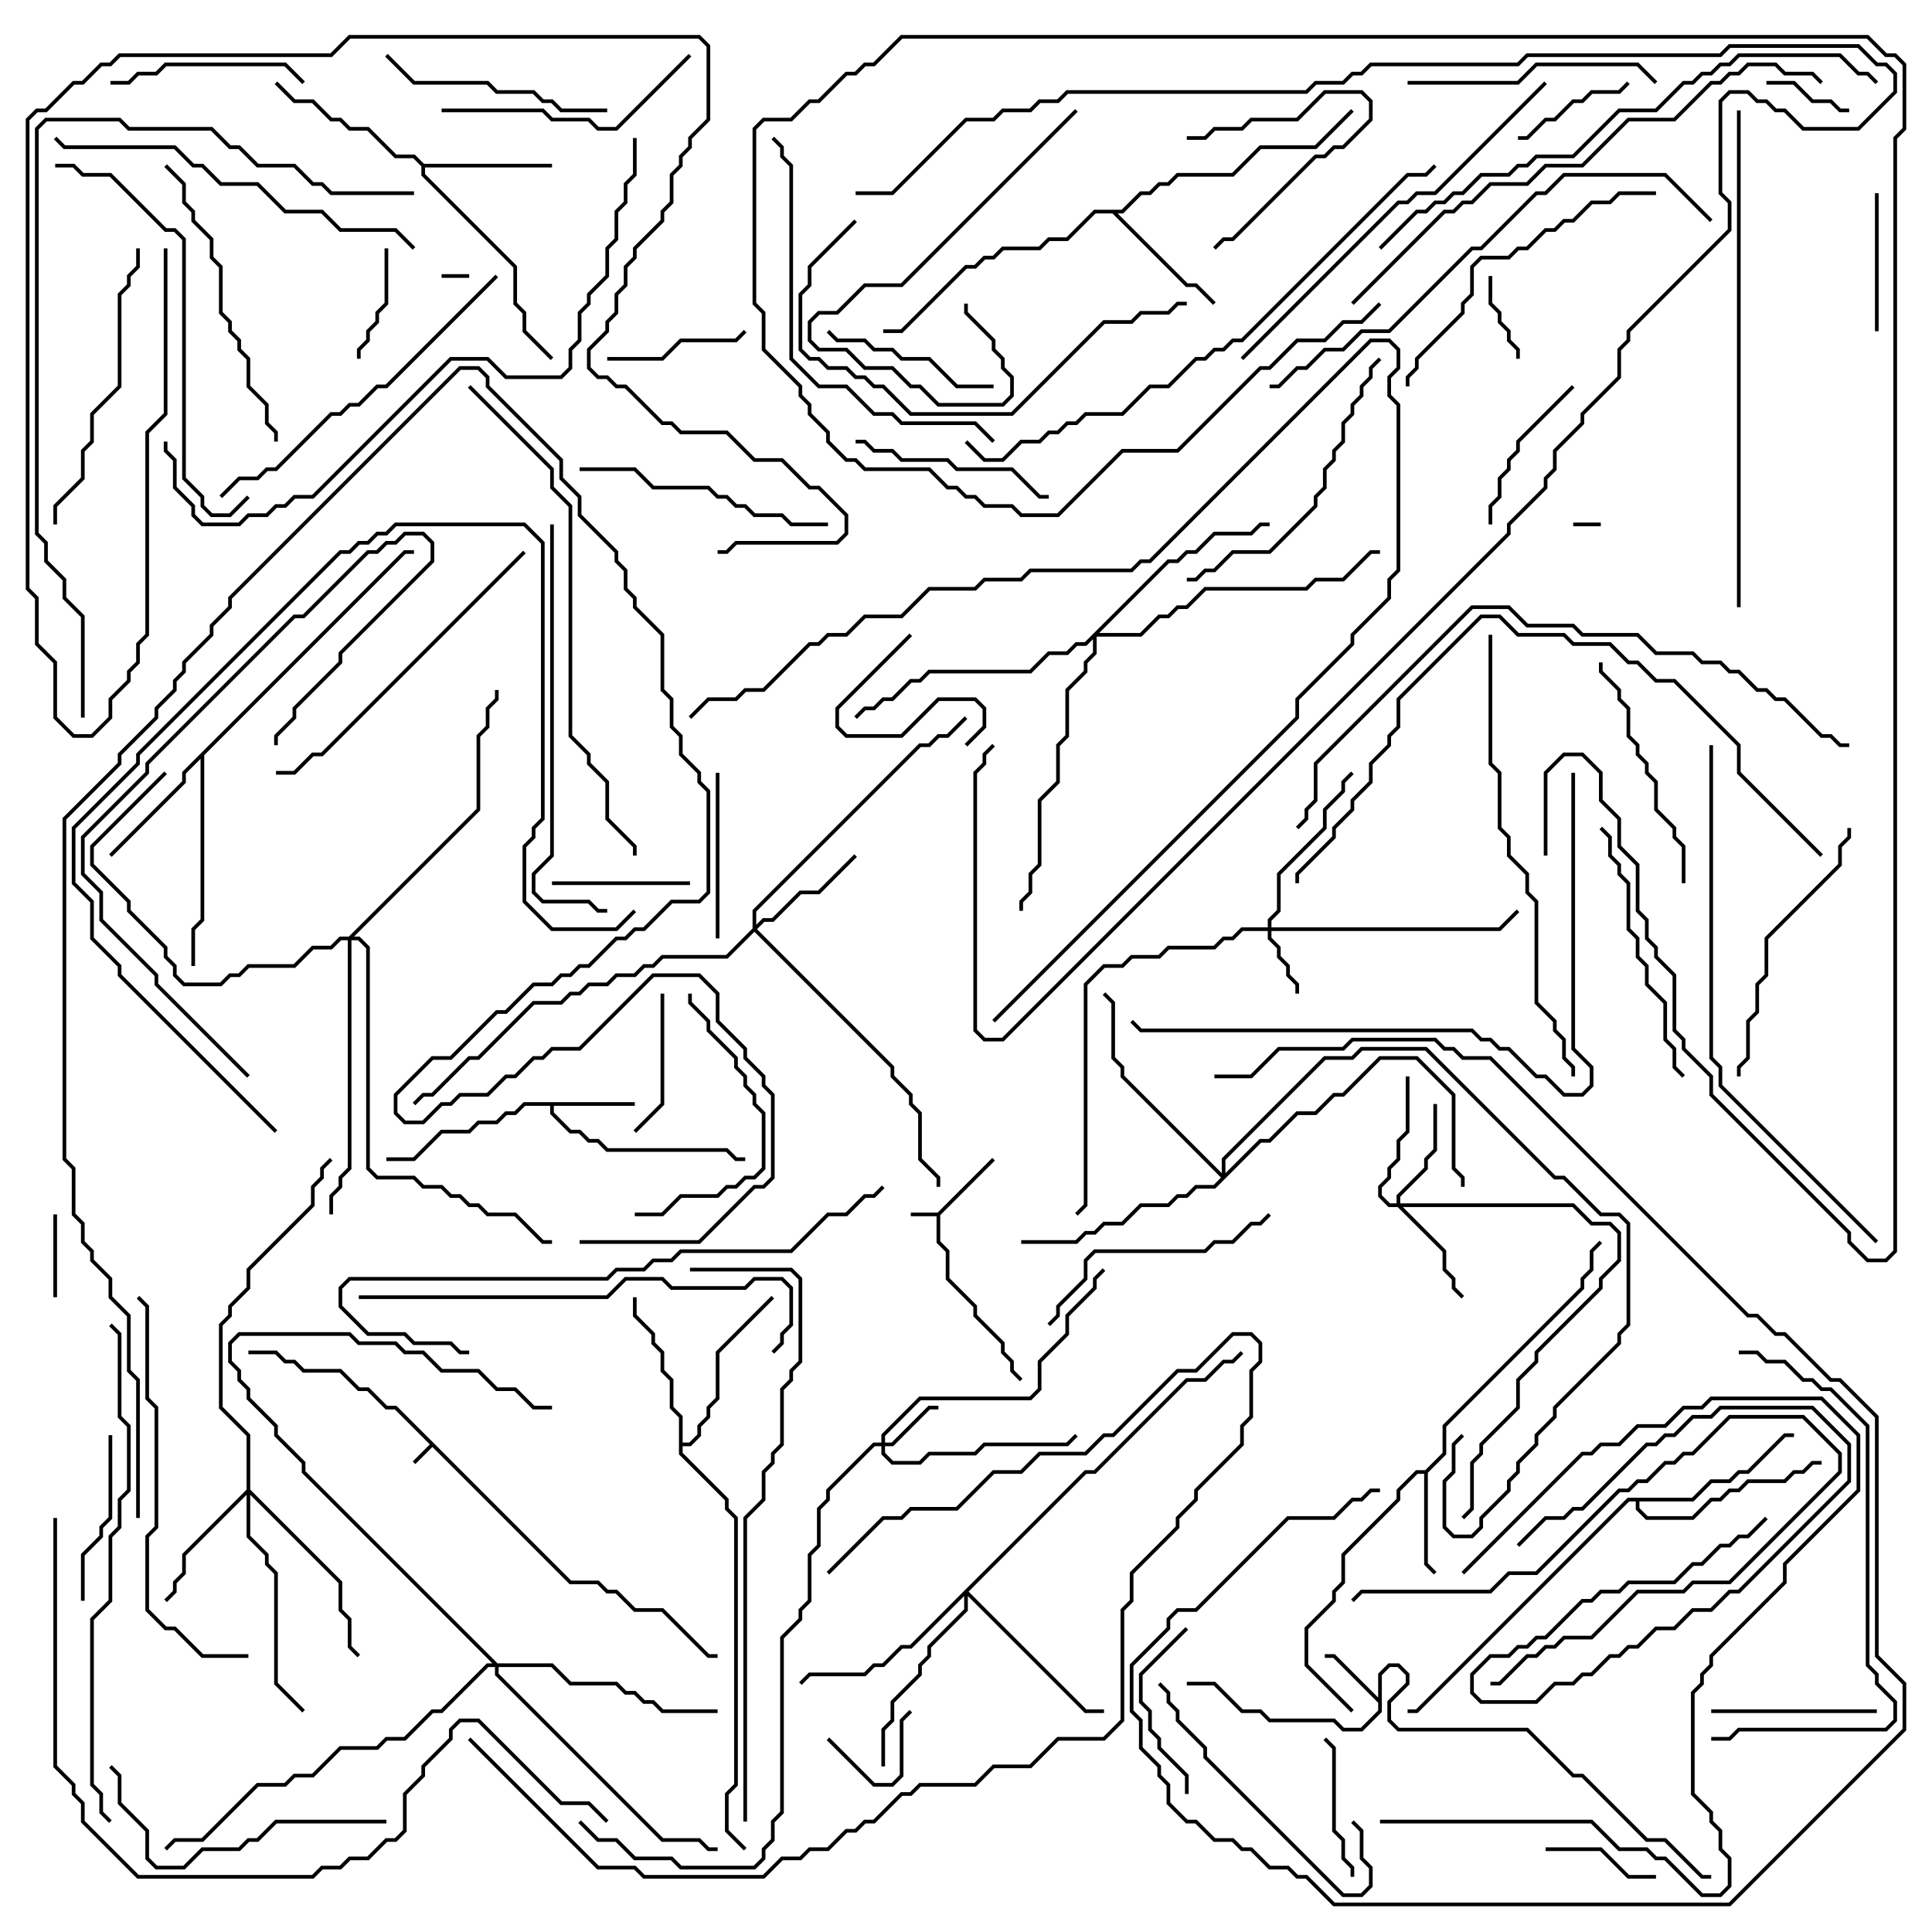 <svg version="1.1" width="105" height="105" xmlns="http://www.w3.org/2000/svg"><path d="M31.041,85.9L32.541,85.9L33.041,86.4L33.541,86.4L34.541,87.4L36.041,87.4L38.541,89.9L39,89.9L39,90.1L38.459,90.1L35.959,87.6L34.459,87.6L33.459,86.6L32.959,86.6L32.459,86.1L30.959,86.1L23.5,78.641L22.571,79.571L22.429,79.429L23.359,78.5L21.459,76.6L20.959,76.6L19.959,75.6L19.459,75.6L18.459,74.6L16.459,74.6L15.959,74.1L15.459,74.1L14.959,73.6L13.5,73.6L13.5,73.4L15.041,73.4L15.541,73.9L16.041,73.9L16.541,74.4L18.541,74.4L19.541,75.4L20.041,75.4L21.041,76.4L21.541,76.4z" stroke="none"/><path d="M50.959,65.9L53.929,62.929L54.071,63.071L51.1,66.041L51.1,67.459L51.6,67.959L51.6,69.459L53.1,70.959L53.1,71.459L54.6,72.959L54.6,73.459L55.1,73.959L55.1,74.459L55.571,74.929L55.429,75.071L54.9,74.541L54.9,74.041L54.4,73.541L54.4,73.041L52.9,71.541L52.9,71.041L51.4,69.541L51.4,68.041L50.9,67.541L50.9,66.1L49.5,66.1L49.5,65.9z" stroke="none"/><path d="M74.9,92.259L74.9,90.959L75.459,90.4L76.041,90.4L76.6,90.959L76.6,91.541L75.6,92.541L75.6,93.459L76.041,93.9L83.041,93.9L85.541,96.4L86.041,96.4L89.541,99.9L90.541,99.9L92.541,101.9L93,101.9L93,102.1L92.459,102.1L90.459,100.1L89.459,100.1L85.959,96.6L85.459,96.6L82.959,94.1L75.959,94.1L75.4,93.541L75.4,92.459L76.4,91.459L76.4,91.041L75.959,90.6L75.541,90.6L75.1,91.041L75.1,93.041L74.041,94.1L72.959,94.1L72.459,93.6L68.959,93.6L68.459,93.1L67.459,93.1L65.959,91.6L64.5,91.6L64.5,91.4L66.041,91.4L67.541,92.9L68.541,92.9L69.041,93.4L72.541,93.4L73.041,93.9L73.959,93.9L74.9,92.959L74.9,92.541L72.459,90.1L72,90.1L72,89.9L72.541,89.9z" stroke="none"/><path d="M34.5,59.9L34.5,60.1L30.1,60.1L30.1,60.459L31.041,61.4L31.541,61.4L32.041,61.9L32.541,61.9L33.041,62.4L39.541,62.4L40.041,62.9L40.5,62.9L40.5,63.1L39.959,63.1L39.459,62.6L32.959,62.6L32.459,62.1L31.959,62.1L31.459,61.6L30.959,61.6L29.9,60.541L29.9,60.1L28.541,60.1L28.041,60.6L27.541,60.6L27.041,61.1L26.041,61.1L25.541,61.6L24.041,61.6L22.541,63.1L21,63.1L21,62.9L22.459,62.9L23.959,61.4L25.459,61.4L25.959,60.9L26.959,60.9L27.459,60.4L27.959,60.4L28.459,59.9z" stroke="none"/><path d="M77.459,79.9L78.4,78.959L78.4,77.459L85.9,69.959L85.9,69.459L86.4,68.959L86.4,67.959L86.929,67.429L87.071,67.571L86.6,68.041L86.6,69.041L86.1,69.541L86.1,70.041L78.6,77.541L78.6,79.041L77.6,80.041L77.6,84.959L78.071,85.429L77.929,85.571L77.4,85.041L77.4,80.1L77.041,80.1L76.1,81.041L76.1,81.541L73.1,84.541L73.1,86.041L72.6,86.541L72.6,87.041L71.1,88.541L71.1,90.459L73.571,92.929L73.429,93.071L70.9,90.541L70.9,88.459L72.4,86.959L72.4,86.459L72.9,85.959L72.9,84.459L75.9,81.459L75.9,80.959L76.959,79.9z" stroke="none"/><path d="M23.041,8.9L30,8.9L30,9.1L23.1,9.1L23.1,9.459L28.1,14.459L28.1,16.459L28.6,16.959L28.6,17.959L30.071,19.429L29.929,19.571L28.4,18.041L28.4,17.041L27.9,16.541L27.9,14.541L22.9,9.541L22.9,9.041L22.459,8.6L21.459,8.6L19.959,7.1L18.959,7.1L18.459,6.6L17.959,6.6L16.959,5.6L15.959,5.6L14.929,4.571L15.071,4.429L16.041,5.4L17.041,5.4L18.041,6.4L18.541,6.4L19.041,6.9L20.041,6.9L21.541,8.4L22.541,8.4z" stroke="none"/><path d="M21.959,29.9L22.5,29.9L22.5,30.1L22.041,30.1L11.1,41.041L11.1,50.041L10.6,50.541L10.6,52.5L10.4,52.5L10.4,50.459L10.9,49.959L10.9,41.241L10.1,42.041L10.1,42.541L6.071,46.571L5.929,46.429L9.9,42.459L9.9,41.959z" stroke="none"/><path d="M60.959,11.4L61.959,10.4L62.459,10.4L62.959,9.9L63.459,9.9L63.959,9.4L66.959,9.4L68.459,7.9L71.459,7.9L73.429,5.929L73.571,6.071L71.541,8.1L68.541,8.1L67.041,9.6L64.041,9.6L63.541,10.1L63.041,10.1L62.541,10.6L62.041,10.6L61.041,11.6L60.741,11.6L64.541,15.4L65.041,15.4L66.071,16.429L65.929,16.571L64.959,15.6L64.459,15.6L60.459,11.6L59.541,11.6L58.041,13.1L57.041,13.1L56.541,13.6L54.541,13.6L54.041,14.1L53.541,14.1L53.041,14.6L52.541,14.6L49.041,18.1L48,18.1L48,17.9L48.959,17.9L52.459,14.4L52.959,14.4L53.459,13.9L53.959,13.9L54.459,13.4L56.459,13.4L56.959,12.9L57.959,12.9L59.459,11.4z" stroke="none"/><path d="M36.9,77.041L36.4,76.541L36.4,75.041L35.9,74.541L35.9,73.541L35.4,73.041L35.4,72.541L34.4,71.541L34.4,70.5L34.6,70.5L34.6,71.459L35.6,72.459L35.6,72.959L36.1,73.459L36.1,74.459L36.6,74.959L36.6,76.459L37.1,76.959L37.1,78.4L37.459,78.4L37.9,77.959L37.9,77.459L38.4,76.959L38.4,76.459L38.9,75.959L38.9,73.459L41.929,70.429L42.071,70.571L39.1,73.541L39.1,76.041L38.6,76.541L38.6,77.041L38.1,77.541L38.1,78.041L37.541,78.6L37.1,78.6L37.1,78.959L39.6,81.459L39.6,81.959L40.1,82.459L40.1,97.041L39.6,97.541L39.6,99.459L40.571,100.429L40.429,100.571L39.4,99.541L39.4,97.459L39.9,96.959L39.9,82.541L39.4,82.041L39.4,81.541L36.9,79.041z" stroke="none"/><path d="M91.959,81.4L92.959,80.4L93.959,80.4L94.459,79.9L94.959,79.9L96.959,77.9L97.5,77.9L97.5,78.1L97.041,78.1L95.041,80.1L94.541,80.1L94.041,80.6L93.041,80.6L92.041,81.6L89.1,81.6L89.1,81.959L89.541,82.4L91.959,82.4L92.959,81.4L93.459,81.4L93.959,80.9L94.459,80.9L94.959,80.4L96.959,80.4L97.459,79.9L97.959,79.9L98.459,79.4L99,79.4L99,79.6L98.541,79.6L98.041,80.1L97.541,80.1L97.041,80.6L95.041,80.6L94.541,81.1L94.041,81.1L93.541,81.6L93.041,81.6L92.041,82.6L89.459,82.6L88.9,82.041L88.9,81.6L88.541,81.6L77.041,93.1L76.5,93.1L76.5,92.9L76.959,92.9L88.459,81.4z" stroke="none"/><path d="M47.9,78.4L47.9,77.959L49.959,75.9L55.959,75.9L56.4,75.459L56.4,73.959L57.9,72.459L57.9,71.459L59.4,69.959L59.4,69.459L59.929,68.929L60.071,69.071L59.6,69.541L59.6,70.041L58.1,71.541L58.1,72.541L56.6,74.041L56.6,75.541L56.041,76.1L50.041,76.1L48.1,78.041L48.1,78.4L48.459,78.4L50.459,76.4L51,76.4L51,76.6L50.541,76.6L48.541,78.6L48.1,78.6L48.1,78.959L48.541,79.4L49.959,79.4L50.459,78.9L52.959,78.9L53.459,78.4L57.959,78.4L58.429,77.929L58.571,78.071L58.041,78.6L53.541,78.6L53.041,79.1L50.541,79.1L50.041,79.6L48.459,79.6L47.9,79.041L47.9,78.6L47.541,78.6L45.1,81.041L45.1,81.541L44.6,82.041L44.6,84.041L44.1,84.541L44.1,87.041L43.6,87.541L43.6,88.041L42.6,89.041L42.6,98.541L42.1,99.041L42.1,100.041L41.6,100.541L41.6,101.041L41.041,101.6L36.959,101.6L36.459,101.1L34.459,101.1L33.459,100.1L32.459,100.1L31.429,99.071L31.571,98.929L32.541,99.9L33.541,99.9L34.541,100.9L36.541,100.9L37.041,101.4L40.959,101.4L41.4,100.959L41.4,100.459L41.9,99.959L41.9,98.959L42.4,98.459L42.4,88.959L43.4,87.959L43.4,87.459L43.9,86.959L43.9,84.459L44.4,83.959L44.4,81.959L44.9,81.459L44.9,80.959L47.459,78.4z" stroke="none"/><path d="M68.9,50.4L68.9,49.959L69.4,49.459L69.4,47.459L71.9,44.959L71.9,43.959L72.9,42.959L72.9,42.459L73.429,41.929L73.571,42.071L73.1,42.541L73.1,43.041L72.1,44.041L72.1,45.041L69.6,47.541L69.6,49.541L69.1,50.041L69.1,50.4L81.459,50.4L82.429,49.429L82.571,49.571L81.541,50.6L69.1,50.6L69.1,50.959L69.6,51.459L69.6,51.959L70.1,52.459L70.1,52.959L70.6,53.459L70.6,54L70.4,54L70.4,53.541L69.9,53.041L69.9,52.541L69.4,52.041L69.4,51.541L68.9,51.041L68.9,50.6L67.541,50.6L67.041,51.1L66.541,51.1L66.041,51.6L63.541,51.6L63.041,52.1L61.541,52.1L61.041,52.6L60.041,52.6L59.1,53.541L59.1,65.541L58.571,66.071L58.429,65.929L58.9,65.459L58.9,53.459L59.959,52.4L60.959,52.4L61.459,51.9L62.959,51.9L63.459,51.4L65.959,51.4L66.459,50.9L66.959,50.9L67.459,50.4z" stroke="none"/><path d="M75.9,65.4L75.9,64.959L77.4,63.459L77.4,62.959L77.9,62.459L77.9,60L78.1,60L78.1,62.541L77.6,63.041L77.6,63.541L76.1,65.041L76.1,65.4L85.541,65.4L86.541,66.4L87.541,66.4L88.1,66.959L88.1,68.541L87.1,69.541L87.1,70.041L83.6,73.541L83.6,74.041L82.6,75.041L82.6,76.541L80.6,78.541L80.6,79.041L80.1,79.541L80.1,82.041L79.571,82.571L79.429,82.429L79.9,81.959L79.9,79.459L80.4,78.959L80.4,78.459L82.4,76.459L82.4,74.959L83.4,73.959L83.4,73.459L86.9,69.959L86.9,69.459L87.9,68.459L87.9,67.041L87.459,66.6L86.459,66.6L85.459,65.6L76.241,65.6L78.6,67.959L78.6,68.959L79.1,69.459L79.1,69.959L79.571,70.429L79.429,70.571L78.9,70.041L78.9,69.541L78.4,69.041L78.4,68.041L75.959,65.6L75.459,65.6L74.9,65.041L74.9,64.459L75.4,63.959L75.4,63.459L75.9,62.959L75.9,61.959L76.4,61.459L76.4,58.5L76.6,58.5L76.6,61.541L76.1,62.041L76.1,63.041L75.6,63.541L75.6,64.041L75.1,64.541L75.1,64.959L75.541,65.4z" stroke="none"/><path d="M40.9,50.459L40.9,49.459L49.959,40.4L50.459,40.4L50.959,39.9L51.459,39.9L52.429,38.929L52.571,39.071L51.541,40.1L51.041,40.1L50.541,40.6L50.041,40.6L41.1,49.541L41.1,50.259L41.459,49.9L41.959,49.9L43.459,48.4L44.459,48.4L46.429,46.429L46.571,46.571L44.541,48.6L43.541,48.6L42.041,50.1L41.541,50.1L41.141,50.5L48.6,57.959L48.6,58.459L49.6,59.459L49.6,59.959L50.1,60.459L50.1,62.959L51.1,63.959L51.1,64.5L50.9,64.5L50.9,64.041L49.9,63.041L49.9,60.541L49.4,60.041L49.4,59.541L48.4,58.541L48.4,58.041L41,50.641L39.541,52.1L36.041,52.1L35.541,52.6L35.041,52.6L34.541,53.1L33.541,53.1L33.041,53.6L32.041,53.6L31.541,54.1L31.041,54.1L30.541,54.6L29.041,54.6L26.041,57.6L25.541,57.6L23.541,59.6L23.041,59.6L22.571,60.071L22.429,59.929L22.959,59.4L23.459,59.4L25.459,57.4L25.959,57.4L28.959,54.4L30.459,54.4L30.959,53.9L31.459,53.9L31.959,53.4L32.959,53.4L33.459,52.9L34.459,52.9L34.959,52.4L35.459,52.4L35.959,51.9L39.459,51.9z" stroke="none"/><path d="M13.4,80.959L13.4,78.041L11.9,76.541L11.9,71.959L12.4,71.459L12.4,70.959L13.4,69.959L13.4,68.959L16.9,65.459L16.9,64.459L17.4,63.959L17.4,63.459L17.929,62.929L18.071,63.071L17.6,63.541L17.6,64.041L17.1,64.541L17.1,65.541L13.6,69.041L13.6,70.041L12.6,71.041L12.6,71.541L12.1,72.041L12.1,76.459L13.6,77.959L13.6,80.959L18.6,85.959L18.6,87.459L19.1,87.959L19.1,89.459L19.571,89.929L19.429,90.071L18.9,89.541L18.9,88.041L18.4,87.541L18.4,86.041L13.6,81.241L13.6,83.459L14.6,84.459L14.6,84.959L15.1,85.459L15.1,91.459L16.571,92.929L16.429,93.071L14.9,91.541L14.9,85.541L14.4,85.041L14.4,84.541L13.4,83.541L13.4,81.241L10.1,84.541L10.1,85.541L9.6,86.041L9.6,86.541L9.071,87.071L8.929,86.929L9.4,86.459L9.4,85.959L9.9,85.459L9.9,84.459z" stroke="none"/><path d="M58.959,79.9L59.459,79.9L64.459,74.9L65.459,74.9L66.459,73.9L66.959,73.9L67.429,73.429L67.571,73.571L67.041,74.1L66.541,74.1L65.541,75.1L64.541,75.1L59.541,80.1L59.041,80.1L52.641,86.5L59.041,92.9L60,92.9L60,93.1L58.959,93.1L52.6,86.741L52.6,87.541L50.6,89.541L50.6,90.041L50.1,90.541L50.1,91.041L48.6,92.541L48.6,93.541L48.1,94.041L48.1,96L47.9,96L47.9,93.959L48.4,93.459L48.4,92.459L49.9,90.959L49.9,90.459L50.4,89.959L50.4,89.459L52.4,87.459L52.4,86.741L49.541,89.6L49.041,89.6L48.041,90.6L47.541,90.6L47.041,91.1L44.041,91.1L43.571,91.571L43.429,91.429L43.959,90.9L46.959,90.9L47.459,90.4L47.959,90.4L48.959,89.4L49.459,89.4z" stroke="none"/><path d="M63.459,30.4L63.959,30.4L64.459,29.9L64.959,29.9L65.959,28.9L67.959,28.9L68.459,28.4L69,28.4L69,28.6L68.541,28.6L68.041,29.1L66.041,29.1L65.041,30.1L64.541,30.1L64.041,30.6L63.541,30.6L59.741,34.4L61.959,34.4L62.959,33.4L63.459,33.4L63.959,32.9L64.459,32.9L65.459,31.9L70.959,31.9L71.459,31.4L72.959,31.4L74.459,29.9L75,29.9L75,30.1L74.541,30.1L73.041,31.6L71.541,31.6L71.041,32.1L65.541,32.1L64.541,33.1L64.041,33.1L63.541,33.6L63.041,33.6L62.041,34.6L59.6,34.6L59.6,35.541L59.1,36.041L59.1,36.541L58.1,37.541L58.1,40.041L57.6,40.541L57.6,42.541L56.6,43.541L56.6,47.041L56.1,47.541L56.1,48.541L55.6,49.041L55.6,49.5L55.4,49.5L55.4,48.959L55.9,48.459L55.9,47.459L56.4,46.959L56.4,43.459L57.4,42.459L57.4,40.459L57.9,39.959L57.9,37.459L58.9,36.459L58.9,35.959L59.4,35.459L59.4,34.741L59.041,35.1L58.541,35.1L58.041,35.6L57.041,35.6L56.041,36.6L50.541,36.6L50.041,37.1L49.541,37.1L48.541,38.1L48.041,38.1L47.541,38.6L47.041,38.6L46.571,39.071L46.429,38.929L46.959,38.4L47.459,38.4L47.959,37.9L48.459,37.9L49.459,36.9L49.959,36.9L50.459,36.4L55.959,36.4L56.959,35.4L57.959,35.4L58.459,34.9L58.959,34.9z" stroke="none"/><path d="M66.4,63.759L66.4,62.959L71.959,57.4L73.459,57.4L73.959,56.9L77.541,56.9L84.541,63.9L85.041,63.9L87.041,65.9L88.041,65.9L88.6,66.459L88.6,72.041L88.1,72.541L88.1,73.041L84.6,76.541L84.6,77.041L83.6,78.041L83.6,78.541L82.6,79.541L82.6,80.041L82.1,80.541L82.1,81.041L80.6,82.541L80.6,83.041L80.041,83.6L78.959,83.6L78.4,83.041L78.4,80.459L78.9,79.959L78.9,78.459L79.429,77.929L79.571,78.071L79.1,78.541L79.1,80.041L78.6,80.541L78.6,82.959L79.041,83.4L79.959,83.4L80.4,82.959L80.4,82.459L81.9,80.959L81.9,80.459L82.4,79.959L82.4,79.459L83.4,78.459L83.4,77.959L84.4,76.959L84.4,76.459L87.9,72.959L87.9,72.459L88.4,71.959L88.4,66.541L87.959,66.1L86.959,66.1L84.959,64.1L84.459,64.1L77.459,57.1L74.041,57.1L73.541,57.6L72.041,57.6L66.6,63.041L66.6,63.759L68.459,61.9L68.959,61.9L70.459,60.4L71.459,60.4L72.459,59.4L72.959,59.4L74.959,57.4L77.041,57.4L79.1,59.459L79.1,63.459L79.6,63.959L79.6,64.5L79.4,64.5L79.4,64.041L78.9,63.541L78.9,59.541L76.959,57.6L75.041,57.6L73.041,59.6L72.541,59.6L71.541,60.6L70.541,60.6L69.041,62.1L68.541,62.1L66.041,64.6L65.041,64.6L64.541,65.1L64.041,65.1L63.541,65.6L62.041,65.6L61.041,66.6L60.041,66.6L59.541,67.1L59.041,67.1L58.541,67.6L55.5,67.6L55.5,67.4L58.459,67.4L58.959,66.9L59.459,66.9L59.959,66.4L60.959,66.4L61.959,65.4L63.459,65.4L63.959,64.9L64.459,64.9L64.959,64.4L65.959,64.4L66.359,64L60.9,58.541L60.9,58.041L60.4,57.541L60.4,54.541L59.929,54.071L60.071,53.929L60.6,54.459L60.6,57.459L61.1,57.959L61.1,58.459z" stroke="none"/><path d="M27.041,90.4L30.041,90.4L31.041,91.4L33.541,91.4L34.041,91.9L34.541,91.9L35.041,92.4L35.541,92.4L36.041,92.9L39,92.9L39,93.1L35.959,93.1L35.459,92.6L34.959,92.6L34.459,92.1L33.959,92.1L33.459,91.6L30.959,91.6L29.959,90.6L27.1,90.6L27.1,90.959L36.041,99.9L38.041,99.9L38.541,100.4L39,100.4L39,100.6L38.459,100.6L37.959,100.1L35.959,100.1L26.9,91.041L26.9,90.6L26.541,90.6L24.041,93.1L23.541,93.1L22.041,94.6L21.041,94.6L20.541,95.1L18.541,95.1L17.041,96.6L16.041,96.6L15.541,97.1L14.041,97.1L11.041,100.1L9.541,100.1L9.071,100.571L8.929,100.429L9.459,99.9L10.959,99.9L13.959,96.9L15.459,96.9L15.959,96.4L16.959,96.4L18.459,94.9L20.459,94.9L20.959,94.4L21.959,94.4L23.459,92.9L23.959,92.9L26.459,90.4L26.759,90.4L16.4,80.041L16.4,79.541L14.9,78.041L14.9,77.541L13.4,76.041L13.4,75.541L12.9,75.041L12.9,74.541L12.4,74.041L12.4,72.959L12.959,72.4L19.041,72.4L19.541,72.9L21.541,72.9L22.041,73.4L23.041,73.4L24.041,74.4L26.041,74.4L27.041,75.4L28.041,75.4L29.041,76.4L30,76.4L30,76.6L28.959,76.6L27.959,75.6L26.959,75.6L25.959,74.6L23.959,74.6L22.959,73.6L21.959,73.6L21.459,73.1L19.459,73.1L18.959,72.6L13.041,72.6L12.6,73.041L12.6,73.959L13.1,74.459L13.1,74.959L13.6,75.459L13.6,75.959L15.1,77.459L15.1,77.959L16.6,79.459L16.6,79.959z" stroke="none"/><path d="M18.959,50.9L25.9,43.959L25.9,39.959L26.4,39.459L26.4,38.459L26.9,37.959L26.9,37.5L27.1,37.5L27.1,38.041L26.6,38.541L26.6,39.541L26.1,40.041L26.1,44.041L19.241,50.9L19.541,50.9L20.1,51.459L20.1,63.459L20.541,63.9L22.541,63.9L23.041,64.4L24.041,64.4L24.541,64.9L25.041,64.9L25.541,65.4L26.041,65.4L26.541,65.9L28.041,65.9L29.541,67.4L30,67.4L30,67.6L29.459,67.6L27.959,66.1L26.459,66.1L25.959,65.6L25.459,65.6L24.959,65.1L24.459,65.1L23.959,64.6L22.959,64.6L22.459,64.1L20.459,64.1L19.9,63.541L19.9,51.541L19.459,51.1L19.1,51.1L19.1,63.541L18.6,64.041L18.6,64.541L18.1,65.041L18.1,66L17.9,66L17.9,64.959L18.4,64.459L18.4,63.959L18.9,63.459L18.9,51.1L18.541,51.1L18.041,51.6L17.041,51.6L16.041,52.6L13.541,52.6L13.041,53.1L12.541,53.1L12.041,53.6L9.959,53.6L9.4,53.041L9.4,52.541L8.9,52.041L8.9,51.541L6.9,49.541L6.9,49.041L4.9,47.041L4.9,45.959L8.929,41.929L9.071,42.071L5.1,46.041L5.1,46.959L7.1,48.959L7.1,49.459L9.1,51.459L9.1,51.959L9.6,52.459L9.6,52.959L10.041,53.4L11.959,53.4L12.459,52.9L12.959,52.9L13.459,52.4L15.959,52.4L16.959,51.4L17.959,51.4L18.459,50.9z" stroke="none"/><path d="M25.5,14.9L25.5,15.1L24,15.1L24,14.9z" stroke="none"/><path d="M87,28.4L87,28.6L85.5,28.6L85.5,28.4z" stroke="none"/><path d="M2.9,66L3.1,66L3.1,70.5L2.9,70.5z" stroke="none"/><path d="M44.929,94.571L45.071,94.429L47.541,96.9L48.459,96.9L48.9,96.459L48.9,93.459L49.429,92.929L49.571,93.071L49.1,93.541L49.1,96.541L48.541,97.1L47.459,97.1z" stroke="none"/><path d="M100.5,5.9L100.5,6.1L99.959,6.1L99.459,5.6L98.459,5.6L97.459,4.6L96,4.6L96,4.4L97.541,4.4L98.541,5.4L99.541,5.4L100.041,5.9z" stroke="none"/><path d="M82.6,19.5L82.4,19.5L82.4,19.041L81.9,18.541L81.9,18.041L81.4,17.541L81.4,17.041L80.9,16.541L80.9,15L81.1,15L81.1,16.459L81.6,16.959L81.6,17.459L82.1,17.959L82.1,18.459L82.6,18.959z" stroke="none"/><path d="M19.6,19.5L19.4,19.5L19.4,18.959L19.9,18.459L19.9,17.959L20.4,17.459L20.4,16.959L20.9,16.459L20.9,13.5L21.1,13.5L21.1,16.541L20.6,17.041L20.6,17.541L20.1,18.041L20.1,18.541L19.6,19.041z" stroke="none"/><path d="M90,101.9L90,102.1L88.459,102.1L86.959,100.6L84,100.6L84,100.4L87.041,100.4L88.541,101.9z" stroke="none"/><path d="M64.5,7.6L64.5,7.4L65.459,7.4L65.959,6.9L67.459,6.9L67.959,6.4L70.459,6.4L71.959,4.9L74.041,4.9L74.6,5.459L74.6,6.541L73.041,8.1L72.541,8.1L72.041,8.6L71.541,8.6L67.041,13.1L66.541,13.1L66.071,13.571L65.929,13.429L66.459,12.9L66.959,12.9L71.459,8.4L71.959,8.4L72.459,7.9L72.959,7.9L74.4,6.459L74.4,5.541L73.959,5.1L72.041,5.1L70.541,6.6L68.041,6.6L67.541,7.1L66.041,7.1L65.541,7.6z" stroke="none"/><path d="M49.429,34.429L49.571,34.571L45.6,38.541L45.6,39.459L46.041,39.9L48.959,39.9L50.959,37.9L53.041,37.9L53.6,38.459L53.6,39.541L52.571,40.571L52.429,40.429L53.4,39.459L53.4,38.541L52.959,38.1L51.041,38.1L49.041,40.1L45.959,40.1L45.4,39.541L45.4,38.459z" stroke="none"/><path d="M82.5,7.6L82.5,7.4L82.959,7.4L83.959,6.4L84.459,6.4L85.459,5.4L85.959,5.4L86.459,4.9L87.959,4.9L88.429,4.429L88.571,4.571L88.041,5.1L86.541,5.1L86.041,5.6L85.541,5.6L84.541,6.6L84.041,6.6L83.041,7.6z" stroke="none"/><path d="M102.1,18L101.9,18L101.9,10.5L102.1,10.5z" stroke="none"/><path d="M37.5,47.9L37.5,48.1L30,48.1L30,47.9z" stroke="none"/><path d="M73.6,102L73.4,102L73.4,101.541L72.9,101.041L72.9,100.041L72.4,99.541L72.4,95.041L71.929,94.571L72.071,94.429L72.6,94.959L72.6,99.459L73.1,99.959L73.1,100.959L73.6,101.459z" stroke="none"/><path d="M33,19.6L33,19.4L35.959,19.4L36.959,18.4L39.959,18.4L40.429,17.929L40.571,18.071L40.041,18.6L37.041,18.6L36.041,19.6z" stroke="none"/><path d="M35.9,54L36.1,54L36.1,60.041L34.571,61.571L34.429,61.429L35.9,59.959z" stroke="none"/><path d="M85.429,20.929L85.571,21.071L82.6,24.041L82.6,24.541L82.1,25.041L82.1,25.541L81.6,26.041L81.6,27.041L81.1,27.541L81.1,28.5L80.9,28.5L80.9,27.459L81.4,26.959L81.4,25.959L81.9,25.459L81.9,24.959L82.4,24.459L82.4,23.959z" stroke="none"/><path d="M81,91.6L81,91.4L81.459,91.4L82.959,89.9L83.459,89.9L83.959,89.4L84.459,89.4L84.959,88.9L86.459,88.9L88.959,86.4L91.459,86.4L91.959,85.9L93.959,85.9L99.9,79.959L99.9,79.041L97.959,77.1L94.041,77.1L92.041,79.1L91.541,79.1L91.041,79.6L90.541,79.6L89.541,80.6L89.041,80.6L88.541,81.1L88.041,81.1L83.541,85.6L82.041,85.6L81.041,86.6L74.041,86.6L73.571,87.071L73.429,86.929L73.959,86.4L80.959,86.4L81.959,85.4L83.459,85.4L87.959,80.9L88.459,80.9L88.959,80.4L89.459,80.4L90.459,79.4L90.959,79.4L91.459,78.9L91.959,78.9L93.959,76.9L98.041,76.9L100.1,78.959L100.1,80.041L94.041,86.1L92.041,86.1L91.541,86.6L89.041,86.6L86.541,89.1L85.041,89.1L84.541,89.6L84.041,89.6L83.541,90.1L83.041,90.1L81.541,91.6z" stroke="none"/><path d="M64.6,97.5L64.4,97.5L64.4,96.541L62.9,95.041L62.9,94.541L62.4,94.041L62.4,93.041L61.9,92.541L61.9,90.959L64.429,88.429L64.571,88.571L62.1,91.041L62.1,92.459L62.6,92.959L62.6,93.959L63.1,94.459L63.1,94.959L64.6,96.459z" stroke="none"/><path d="M102,92.9L102,93.1L93,93.1L93,92.9z" stroke="none"/><path d="M39.1,51L38.9,51L38.9,42L39.1,42z" stroke="none"/><path d="M4.6,87L4.4,87L4.4,84.459L5.4,83.459L5.4,82.959L5.9,82.459L5.9,78L6.1,78L6.1,82.541L5.6,83.041L5.6,83.541L4.6,84.541z" stroke="none"/><path d="M44.929,18.071L45.071,17.929L45.541,18.4L47.041,18.4L47.541,18.9L48.541,18.9L49.041,19.4L50.541,19.4L52.041,20.9L54,20.9L54,21.1L51.959,21.1L50.459,19.6L48.959,19.6L48.459,19.1L47.459,19.1L46.959,18.6L45.459,18.6z" stroke="none"/><path d="M16.571,4.429L16.429,4.571L15.459,3.6L9.041,3.6L8.541,4.1L7.541,4.1L7.041,4.6L6,4.6L6,4.4L6.959,4.4L7.459,3.9L8.459,3.9L8.959,3.4L15.541,3.4z" stroke="none"/><path d="M46.5,24.1L46.5,23.9L47.041,23.9L47.541,24.4L48.541,24.4L49.041,24.9L51.541,24.9L52.041,25.4L55.041,25.4L56.541,26.9L57,26.9L57,27.1L56.459,27.1L54.959,25.6L51.959,25.6L51.459,25.1L48.959,25.1L48.459,24.6L47.459,24.6L46.959,24.1z" stroke="none"/><path d="M58.429,5.929L58.571,6.071L49.041,15.6L47.041,15.6L45.541,17.1L44.541,17.1L44.1,17.541L44.1,18.459L44.541,18.9L46.041,18.9L47.041,19.9L48.541,19.9L49.541,20.9L50.041,20.9L51.041,21.9L54.459,21.9L54.9,21.459L54.9,20.541L54.4,20.041L54.4,19.541L53.9,19.041L53.9,18.541L52.4,17.041L52.4,16.5L52.6,16.5L52.6,16.959L54.1,18.459L54.1,18.959L54.6,19.459L54.6,19.959L55.1,20.459L55.1,21.541L54.541,22.1L50.959,22.1L49.959,21.1L49.459,21.1L48.459,20.1L46.959,20.1L45.959,19.1L44.459,19.1L43.9,18.541L43.9,17.459L44.459,16.9L45.459,16.9L46.959,15.4L48.959,15.4z" stroke="none"/><path d="M34.5,66.1L34.5,65.9L35.959,65.9L36.959,64.9L38.959,64.9L39.459,64.4L39.959,64.4L40.459,63.9L40.959,63.9L41.4,63.459L41.4,60.541L40.9,60.041L40.9,59.541L40.4,59.041L40.4,58.541L39.9,58.041L39.9,57.541L38.4,56.041L38.4,55.541L37.4,54.541L37.4,54L37.6,54L37.6,54.459L38.6,55.459L38.6,55.959L40.1,57.459L40.1,57.959L40.6,58.459L40.6,58.959L41.1,59.459L41.1,59.959L41.6,60.459L41.6,63.541L41.041,64.1L40.541,64.1L40.041,64.6L39.541,64.6L39.041,65.1L37.041,65.1L36.041,66.1z" stroke="none"/><path d="M33,5.9L33,6.1L30.459,6.1L29.959,5.6L29.459,5.6L28.959,5.1L26.959,5.1L26.459,4.6L22.459,4.6L20.929,3.071L21.071,2.929L22.541,4.4L26.541,4.4L27.041,4.9L29.041,4.9L29.541,5.4L30.041,5.4L30.541,5.9z" stroke="none"/><path d="M86.9,36L87.1,36L87.1,36.459L88.1,37.459L88.1,37.959L88.6,38.459L88.6,39.959L89.1,40.459L89.1,40.959L89.6,41.459L89.6,41.959L90.1,42.459L90.1,43.959L91.1,44.959L91.1,45.459L91.6,45.959L91.6,48L91.4,48L91.4,46.041L90.9,45.541L90.9,45.041L89.9,44.041L89.9,42.541L89.4,42.041L89.4,41.541L88.9,41.041L88.9,40.541L88.4,40.041L88.4,38.541L87.9,38.041L87.9,37.541L86.9,36.541z" stroke="none"/><path d="M73.429,99.071L73.571,98.929L74.1,99.459L74.1,100.959L74.6,101.459L74.6,102.541L74.041,103.1L72.959,103.1L65.4,95.541L65.4,95.041L63.9,93.541L63.9,93.041L63.4,92.541L63.4,92.041L62.929,91.571L63.071,91.429L63.6,91.959L63.6,92.459L64.1,92.959L64.1,93.459L65.6,94.959L65.6,95.459L73.041,102.9L73.959,102.9L74.4,102.459L74.4,101.541L73.9,101.041L73.9,99.541z" stroke="none"/><path d="M57.071,72.071L56.929,71.929L57.4,71.459L57.4,70.959L58.9,69.459L58.9,68.459L59.459,67.9L65.459,67.9L65.959,67.4L66.959,67.4L67.959,66.4L68.459,66.4L68.929,65.929L69.071,66.071L68.541,66.6L68.041,66.6L67.041,67.6L66.041,67.6L65.541,68.1L59.541,68.1L59.1,68.541L59.1,69.541L57.6,71.041L57.6,71.541z" stroke="none"/><path d="M76.5,4.6L76.5,4.4L82.459,4.4L83.459,3.4L89.041,3.4L90.071,4.429L89.929,4.571L88.959,3.6L83.541,3.6L82.541,4.6z" stroke="none"/><path d="M95.929,82.429L96.071,82.571L95.041,83.6L94.541,83.6L94.041,84.1L93.541,84.1L92.541,85.1L92.041,85.1L91.041,86.1L88.541,86.1L88.041,86.6L87.041,86.6L86.541,87.1L86.041,87.1L84.041,89.1L83.541,89.1L83.041,89.6L82.541,89.6L82.041,90.1L81.041,90.1L80.1,91.041L80.1,91.959L80.541,92.4L83.459,92.4L84.459,91.4L85.459,91.4L85.959,90.9L86.459,90.9L87.459,89.9L87.959,89.9L88.459,89.4L88.959,89.4L89.959,88.4L90.959,88.4L91.959,87.4L92.959,87.4L93.959,86.4L94.459,86.4L100.4,80.459L100.4,78.541L98.459,76.6L93.541,76.6L93.041,77.1L92.041,77.1L91.041,78.1L90.541,78.1L90.041,78.6L89.541,78.6L86.041,82.1L85.541,82.1L85.041,82.6L84.041,82.6L82.571,84.071L82.429,83.929L83.959,82.4L84.959,82.4L85.459,81.9L85.959,81.9L89.459,78.4L89.959,78.4L90.459,77.9L90.959,77.9L91.959,76.9L92.959,76.9L93.459,76.4L98.541,76.4L100.6,78.459L100.6,80.541L94.541,86.6L94.041,86.6L93.041,87.6L92.041,87.6L91.041,88.6L90.041,88.6L89.041,89.6L88.541,89.6L88.041,90.1L87.541,90.1L86.541,91.1L86.041,91.1L85.541,91.6L84.541,91.6L83.541,92.6L80.459,92.6L79.9,92.041L79.9,90.959L80.959,89.9L81.959,89.9L82.459,89.4L82.959,89.4L83.459,88.9L83.959,88.9L85.959,86.9L86.459,86.9L86.959,86.4L87.959,86.4L88.459,85.9L90.959,85.9L91.959,84.9L92.459,84.9L93.459,83.9L93.959,83.9L94.459,83.4L94.959,83.4z" stroke="none"/><path d="M24,6.1L24,5.9L29.541,5.9L30.041,6.4L32.041,6.4L32.541,6.9L33.459,6.9L37.429,2.929L37.571,3.071L33.541,7.1L32.459,7.1L31.959,6.6L29.959,6.6L29.459,6.1z" stroke="none"/><path d="M31.5,25.6L31.5,25.4L34.541,25.4L35.541,26.4L38.541,26.4L39.041,26.9L39.541,26.9L40.041,27.4L40.541,27.4L41.041,27.9L42.541,27.9L43.041,28.4L45,28.4L45,28.6L42.959,28.6L42.459,28.1L40.959,28.1L40.459,27.6L39.959,27.6L39.459,27.1L38.959,27.1L38.459,26.6L35.459,26.6L34.459,25.6z" stroke="none"/><path d="M79.571,85.571L79.429,85.429L85.959,78.9L86.459,78.9L86.959,78.4L87.959,78.4L88.959,77.4L90.459,77.4L91.459,76.4L92.459,76.4L92.959,75.9L99.041,75.9L101.1,77.959L101.1,81.041L97.1,85.041L97.1,86.041L93.1,90.041L93.1,90.541L92.6,91.041L92.6,91.541L92.1,92.041L92.1,97.459L93.1,98.459L93.1,98.959L93.6,99.459L93.6,100.459L94.1,100.959L94.1,102.541L93.541,103.1L92.459,103.1L90.459,101.1L89.959,101.1L89.459,100.6L87.959,100.6L86.459,99.1L75,99.1L75,98.9L86.541,98.9L88.041,100.4L89.541,100.4L90.041,100.9L90.541,100.9L92.541,102.9L93.459,102.9L93.9,102.459L93.9,101.041L93.4,100.541L93.4,99.541L92.9,99.041L92.9,98.541L91.9,97.541L91.9,91.959L92.4,91.459L92.4,90.959L92.9,90.459L92.9,89.959L96.9,85.959L96.9,84.959L100.9,80.959L100.9,78.041L98.959,76.1L93.041,76.1L92.541,76.6L91.541,76.6L90.541,77.6L89.041,77.6L88.041,78.6L87.041,78.6L86.541,79.1L86.041,79.1z" stroke="none"/><path d="M86.929,45.071L87.071,44.929L87.6,45.459L87.6,46.459L88.1,46.959L88.1,47.459L88.6,47.959L88.6,50.459L89.1,50.959L89.1,51.959L89.6,52.459L89.6,53.459L90.6,54.459L90.6,56.459L91.1,56.959L91.1,57.959L91.571,58.429L91.429,58.571L90.9,58.041L90.9,57.041L90.4,56.541L90.4,54.541L89.4,53.541L89.4,52.541L88.9,52.041L88.9,51.041L88.4,50.541L88.4,48.041L87.9,47.541L87.9,47.041L87.4,46.541L87.4,45.541z" stroke="none"/><path d="M100.4,45L100.6,45L100.6,45.541L100.1,46.041L100.1,47.041L96.1,51.041L96.1,53.041L95.6,53.541L95.6,55.041L95.1,55.541L95.1,57.541L94.6,58.041L94.6,58.5L94.4,58.5L94.4,57.959L94.9,57.459L94.9,55.459L95.4,54.959L95.4,53.459L95.9,52.959L95.9,50.959L99.9,46.959L99.9,45.959L100.4,45.459z" stroke="none"/><path d="M21,98.9L21,99.1L15.041,99.1L14.041,100.1L13.541,100.1L13.041,100.6L11.041,100.6L10.041,101.6L8.459,101.6L7.9,101.041L7.9,99.541L6.4,98.041L6.4,96.541L5.929,96.071L6.071,95.929L6.6,96.459L6.6,97.959L8.1,99.459L8.1,100.959L8.541,101.4L9.959,101.4L10.959,100.4L12.959,100.4L13.459,99.9L13.959,99.9L14.959,98.9z" stroke="none"/><path d="M7.4,13.5L7.6,13.5L7.6,14.541L7.1,15.041L7.1,15.541L6.6,16.041L6.6,21.041L5.1,22.541L5.1,24.041L4.6,24.541L4.6,26.041L3.1,27.541L3.1,28.5L2.9,28.5L2.9,27.459L4.4,25.959L4.4,24.459L4.9,23.959L4.9,22.459L6.4,20.959L6.4,15.959L6.9,15.459L6.9,14.959L7.4,14.459z" stroke="none"/><path d="M74.929,19.429L75.071,19.571L74.6,20.041L74.6,20.541L74.1,21.041L74.1,21.541L73.6,22.041L73.6,22.541L73.1,23.041L73.1,24.041L72.6,24.541L72.6,25.041L72.1,25.541L72.1,26.541L71.6,27.041L71.6,27.541L69.041,30.1L67.041,30.1L66.041,31.1L65.541,31.1L65.041,31.6L64.5,31.6L64.5,31.4L64.959,31.4L65.459,30.9L65.959,30.9L66.959,29.9L68.959,29.9L71.4,27.459L71.4,26.959L71.9,26.459L71.9,25.459L72.4,24.959L72.4,24.459L72.9,23.959L72.9,22.959L73.4,22.459L73.4,21.959L73.9,21.459L73.9,20.959L74.4,20.459L74.4,19.959z" stroke="none"/><path d="M8.929,9.071L9.071,8.929L10.1,9.959L10.1,10.959L10.6,11.459L10.6,11.959L11.6,12.959L11.6,13.959L12.1,14.459L12.1,16.959L12.6,17.459L12.6,17.959L13.1,18.459L13.1,18.959L13.6,19.459L13.6,20.959L14.6,21.959L14.6,22.959L15.1,23.459L15.1,24L14.9,24L14.9,23.541L14.4,23.041L14.4,22.041L13.4,21.041L13.4,19.541L12.9,19.041L12.9,18.541L12.4,18.041L12.4,17.541L11.9,17.041L11.9,14.541L11.4,14.041L11.4,13.041L10.4,12.041L10.4,11.541L9.9,11.041L9.9,10.041z" stroke="none"/><path d="M90,10.4L90,10.6L88.041,10.6L87.541,11.1L86.541,11.1L85.541,12.1L85.041,12.1L84.541,12.6L84.041,12.6L83.041,13.6L82.541,13.6L82.041,14.1L80.541,14.1L80.1,14.541L80.1,16.041L79.6,16.541L79.6,17.041L77.1,19.541L77.1,20.041L76.6,20.541L76.6,21L76.4,21L76.4,20.459L76.9,19.959L76.9,19.459L79.4,16.959L79.4,16.459L79.9,15.959L79.9,14.459L80.459,13.9L81.959,13.9L82.459,13.4L82.959,13.4L83.959,12.4L84.459,12.4L84.959,11.9L85.459,11.9L86.459,10.9L87.459,10.9L87.959,10.4z" stroke="none"/><path d="M28.429,29.929L28.571,30.071L17.541,41.1L17.041,41.1L16.041,42.1L15,42.1L15,41.9L15.959,41.9L16.959,40.9L17.459,40.9z" stroke="none"/><path d="M13.571,58.429L13.429,58.571L8.4,53.541L8.4,53.041L5.4,50.041L5.4,48.541L4.4,47.541L4.4,45.459L7.9,41.959L7.9,41.459L15.959,33.4L16.459,33.4L19.959,29.9L20.459,29.9L20.959,29.4L21.459,29.4L21.959,28.9L23.041,28.9L23.6,29.459L23.6,30.541L18.6,35.541L18.6,36.041L16.1,38.541L16.1,39.041L15.1,40.041L15.1,40.5L14.9,40.5L14.9,39.959L15.9,38.959L15.9,38.459L18.4,35.959L18.4,35.459L23.4,30.459L23.4,29.541L22.959,29.1L22.041,29.1L21.541,29.6L21.041,29.6L20.541,30.1L20.041,30.1L16.541,33.6L16.041,33.6L8.1,41.541L8.1,42.041L4.6,45.541L4.6,47.459L5.6,48.459L5.6,49.959L8.6,52.959L8.6,53.459z" stroke="none"/><path d="M46.429,11.929L46.571,12.071L44.1,14.541L44.1,15.541L43.6,16.041L43.6,18.959L44.041,19.4L44.541,19.4L45.041,19.9L46.041,19.9L46.541,20.4L47.041,20.4L47.541,20.9L48.041,20.9L49.541,22.4L54.959,22.4L59.959,17.4L61.459,17.4L61.959,16.9L63.459,16.9L63.959,16.4L64.5,16.4L64.5,16.6L64.041,16.6L63.541,17.1L62.041,17.1L61.541,17.6L60.041,17.6L55.041,22.6L49.459,22.6L47.959,21.1L47.459,21.1L46.959,20.6L46.459,20.6L45.959,20.1L44.959,20.1L44.459,19.6L43.959,19.6L43.4,19.041L43.4,15.959L43.9,15.459L43.9,14.459z" stroke="none"/><path d="M26.929,14.929L27.071,15.071L21.041,21.1L20.541,21.1L19.541,22.1L19.041,22.1L18.541,22.6L18.041,22.6L15.041,25.6L14.541,25.6L14.041,26.1L13.041,26.1L12.071,27.071L11.929,26.929L12.959,25.9L13.959,25.9L14.459,25.4L14.959,25.4L17.959,22.4L18.459,22.4L18.959,21.9L19.459,21.9L20.459,20.9L20.959,20.9z" stroke="none"/><path d="M22.571,13.429L22.429,13.571L21.459,12.6L18.459,12.6L17.459,11.6L15.459,11.6L13.959,10.1L11.959,10.1L10.959,9.1L10.459,9.1L9.459,8.1L3.459,8.1L2.929,7.571L3.071,7.429L3.541,7.9L9.541,7.9L10.541,8.9L11.041,8.9L12.041,9.9L14.041,9.9L15.541,11.4L17.541,11.4L18.541,12.4L21.541,12.4z" stroke="none"/><path d="M13.5,89.9L13.5,90.1L10.959,90.1L9.459,88.6L8.959,88.6L7.9,87.541L7.9,83.459L8.4,82.959L8.4,76.541L7.9,76.041L7.9,71.041L7.429,70.571L7.571,70.429L8.1,70.959L8.1,75.959L8.6,76.459L8.6,83.041L8.1,83.541L8.1,87.459L9.041,88.4L9.541,88.4L11.041,89.9z" stroke="none"/><path d="M54.071,23.929L53.929,24.071L52.959,23.1L48.959,23.1L48.459,22.6L47.459,22.6L45.959,21.1L44.459,21.1L42.9,19.541L42.9,9.041L42.4,8.541L42.4,8.041L41.929,7.571L42.071,7.429L42.6,7.959L42.6,8.459L43.1,8.959L43.1,19.459L44.541,20.9L46.041,20.9L47.541,22.4L48.541,22.4L49.041,22.9L53.041,22.9z" stroke="none"/><path d="M3,9.1L3,8.9L4.041,8.9L4.541,9.4L6.041,9.4L9.041,12.4L9.541,12.4L10.1,12.959L10.1,25.959L11.1,26.959L11.1,27.459L11.541,27.9L12.459,27.9L13.429,26.929L13.571,27.071L12.541,28.1L11.459,28.1L10.9,27.541L10.9,27.041L9.9,26.041L9.9,13.041L9.459,12.6L8.959,12.6L5.959,9.6L4.459,9.6L3.959,9.1z" stroke="none"/><path d="M94.5,73.6L94.5,73.4L95.541,73.4L96.041,73.9L97.041,73.9L98.041,74.9L98.541,74.9L99.041,75.4L99.541,75.4L101.6,77.459L101.6,90.459L102.1,90.959L102.1,91.459L103.1,92.459L103.1,93.541L102.541,94.1L94.541,94.1L94.041,94.6L93,94.6L93,94.4L93.959,94.4L94.459,93.9L102.459,93.9L102.9,93.459L102.9,92.541L101.9,91.541L101.9,91.041L101.4,90.541L101.4,77.541L99.459,75.6L98.959,75.6L98.459,75.1L97.959,75.1L96.959,74.1L95.959,74.1L95.459,73.6z" stroke="none"/><path d="M29.9,28.5L30.1,28.5L30.1,46.541L29.1,47.541L29.1,48.459L29.541,48.9L32.041,48.9L32.541,49.4L33,49.4L33,49.6L32.459,49.6L31.959,49.1L29.459,49.1L28.9,48.541L28.9,47.459L29.9,46.459z" stroke="none"/><path d="M25.429,94.571L25.571,94.429L32.541,101.4L34.541,101.4L35.041,101.9L41.459,101.9L42.459,100.9L43.459,100.9L43.959,100.4L44.959,100.4L45.959,99.4L46.459,99.4L46.959,98.9L47.459,98.9L48.959,97.4L49.459,97.4L49.959,96.9L52.959,96.9L53.959,95.9L55.959,95.9L57.459,94.4L59.959,94.4L60.9,93.459L60.9,87.459L61.4,86.959L61.4,85.459L63.9,82.959L63.9,82.459L64.9,81.459L64.9,80.959L67.4,78.459L67.4,77.459L67.9,76.959L67.9,74.459L68.4,73.959L68.4,73.041L67.959,72.6L67.041,72.6L65.041,74.6L64.041,74.6L60.541,78.1L60.041,78.1L59.041,79.1L56.541,79.1L55.541,80.1L54.041,80.1L52.041,82.1L49.541,82.1L49.041,82.6L48.041,82.6L45.071,85.571L44.929,85.429L47.959,82.4L48.959,82.4L49.459,81.9L51.959,81.9L53.959,79.9L55.459,79.9L56.459,78.9L58.959,78.9L59.959,77.9L60.459,77.9L63.959,74.4L64.959,74.4L66.959,72.4L68.041,72.4L68.6,72.959L68.6,74.041L68.1,74.541L68.1,77.041L67.6,77.541L67.6,78.541L65.1,81.041L65.1,81.541L64.1,82.541L64.1,83.041L61.6,85.541L61.6,87.041L61.1,87.541L61.1,93.541L60.041,94.6L57.541,94.6L56.041,96.1L54.041,96.1L53.041,97.1L50.041,97.1L49.541,97.6L49.041,97.6L47.541,99.1L47.041,99.1L46.541,99.6L46.041,99.6L45.041,100.6L44.041,100.6L43.541,101.1L42.541,101.1L41.541,102.1L34.959,102.1L34.459,101.6L32.459,101.6z" stroke="none"/><path d="M67.571,19.571L67.429,19.429L75.959,10.9L76.459,10.9L76.959,10.4L77.959,10.4L83.929,4.429L84.071,4.571L78.041,10.6L77.041,10.6L76.541,11.1L76.041,11.1z" stroke="none"/><path d="M19.5,70.6L19.5,70.4L32.959,70.4L33.959,69.4L36.041,69.4L36.541,69.9L40.459,69.9L40.959,69.4L42.541,69.4L43.1,69.959L43.1,72.041L42.6,72.541L42.6,73.041L42.071,73.571L41.929,73.429L42.4,72.959L42.4,72.459L42.9,71.959L42.9,70.041L42.459,69.6L41.041,69.6L40.541,70.1L36.459,70.1L35.959,69.6L34.041,69.6L33.041,70.6z" stroke="none"/><path d="M15.071,61.429L14.929,61.571L6.4,53.041L6.4,52.541L4.9,51.041L4.9,49.041L3.9,48.041L3.9,44.959L7.4,41.459L7.4,40.959L18.459,29.9L18.959,29.9L19.459,29.4L19.959,29.4L20.459,28.9L20.959,28.9L21.459,28.4L28.541,28.4L29.6,29.459L29.6,44.541L29.1,45.041L29.1,45.541L28.6,46.041L28.6,48.959L30.041,50.4L33.459,50.4L34.429,49.429L34.571,49.571L33.541,50.6L29.959,50.6L28.4,49.041L28.4,45.959L28.9,45.459L28.9,44.959L29.4,44.459L29.4,29.541L28.459,28.6L21.541,28.6L21.041,29.1L20.541,29.1L20.041,29.6L19.541,29.6L19.041,30.1L18.541,30.1L7.6,41.041L7.6,41.541L4.1,45.041L4.1,47.959L5.1,48.959L5.1,50.959L6.6,52.459L6.6,52.959z" stroke="none"/><path d="M54.071,55.571L53.929,55.429L70.4,38.959L70.4,37.959L73.4,34.959L73.4,34.459L75.4,32.459L75.4,31.459L75.9,30.959L75.9,22.041L75.4,21.541L75.4,20.459L75.9,19.959L75.9,19.041L75.459,18.6L74.541,18.6L62.541,30.6L62.041,30.6L61.541,31.1L56.041,31.1L55.541,31.6L53.541,31.6L53.041,32.1L50.541,32.1L49.041,33.6L47.041,33.6L46.041,34.6L45.041,34.6L44.541,35.1L44.041,35.1L41.541,37.6L40.541,37.6L40.041,38.1L38.541,38.1L37.571,39.071L37.429,38.929L38.459,37.9L39.959,37.9L40.459,37.4L41.459,37.4L43.959,34.9L44.459,34.9L44.959,34.4L45.959,34.4L46.959,33.4L48.959,33.4L50.459,31.9L52.959,31.9L53.459,31.4L55.459,31.4L55.959,30.9L61.459,30.9L61.959,30.4L62.459,30.4L74.459,18.4L75.541,18.4L76.1,18.959L76.1,20.041L75.6,20.541L75.6,21.459L76.1,21.959L76.1,31.041L75.6,31.541L75.6,32.541L73.6,34.541L73.6,35.041L70.6,38.041L70.6,39.041z" stroke="none"/><path d="M66,58.6L66,58.4L67.959,58.4L69.459,56.9L72.959,56.9L73.459,56.4L78.041,56.4L78.541,56.9L79.041,56.9L79.541,57.4L81.041,57.4L95.041,71.4L95.541,71.4L96.541,72.4L97.041,72.4L99.541,74.9L100.041,74.9L102.1,76.959L102.1,89.959L103.6,91.459L103.6,94.041L94.041,103.6L72.459,103.6L70.959,102.1L70.459,102.1L69.959,101.6L68.959,101.6L67.959,100.6L67.459,100.6L66.959,100.1L65.959,100.1L64.959,99.1L64.459,99.1L63.4,98.041L63.4,97.041L62.9,96.541L62.9,96.041L61.9,95.041L61.9,93.541L61.4,93.041L61.4,90.459L63.4,88.459L63.4,87.959L63.959,87.4L64.959,87.4L69.959,82.4L72.459,82.4L73.459,81.4L73.959,81.4L74.459,80.9L75,80.9L75,81.1L74.541,81.1L74.041,81.6L73.541,81.6L72.541,82.6L70.041,82.6L65.041,87.6L64.041,87.6L63.6,88.041L63.6,88.541L61.6,90.541L61.6,92.959L62.1,93.459L62.1,94.959L63.1,95.959L63.1,96.459L63.6,96.959L63.6,97.959L64.541,98.9L65.041,98.9L66.041,99.9L67.041,99.9L67.541,100.4L68.041,100.4L69.041,101.4L70.041,101.4L70.541,101.9L71.041,101.9L72.541,103.4L93.959,103.4L103.4,93.959L103.4,91.541L101.9,90.041L101.9,77.041L99.959,75.1L99.459,75.1L96.959,72.6L96.459,72.6L95.459,71.6L94.959,71.6L80.959,57.6L79.459,57.6L78.959,57.1L78.459,57.1L77.959,56.6L73.541,56.6L73.041,57.1L69.541,57.1L68.041,58.6z" stroke="none"/><path d="M25.5,73.4L25.5,73.6L24.959,73.6L24.459,73.1L22.459,73.1L21.959,72.6L19.959,72.6L18.4,71.041L18.4,69.959L18.959,69.4L32.959,69.4L33.459,68.9L34.959,68.9L35.459,68.4L36.459,68.4L36.959,67.9L42.959,67.9L44.959,65.9L45.959,65.9L46.959,64.9L47.459,64.9L47.929,64.429L48.071,64.571L47.541,65.1L47.041,65.1L46.041,66.1L45.041,66.1L43.041,68.1L37.041,68.1L36.541,68.6L35.541,68.6L35.041,69.1L33.541,69.1L33.041,69.6L19.041,69.6L18.6,70.041L18.6,70.959L20.041,72.4L22.041,72.4L22.541,72.9L24.541,72.9L25.041,73.4z" stroke="none"/><path d="M80.9,34.5L81.1,34.5L81.1,41.459L81.6,41.959L81.6,44.959L82.1,45.459L82.1,46.459L83.1,47.459L83.1,48.459L83.6,48.959L83.6,54.459L84.6,55.459L84.6,55.959L85.1,56.459L85.1,57.459L85.6,57.959L85.6,58.5L85.4,58.5L85.4,58.041L84.9,57.541L84.9,56.541L84.4,56.041L84.4,55.541L83.4,54.541L83.4,49.041L82.9,48.541L82.9,47.541L81.9,46.541L81.9,45.541L81.4,45.041L81.4,42.041L80.9,41.541z" stroke="none"/><path d="M93.071,11.929L92.929,12.071L90.459,9.6L85.041,9.6L84.041,10.6L83.541,10.6L80.541,13.6L80.041,13.6L75.541,18.1L74.041,18.1L73.041,19.1L72.041,19.1L71.041,20.1L70.541,20.1L69.541,21.1L69,21.1L69,20.9L69.459,20.9L70.459,19.9L70.959,19.9L71.959,18.9L72.959,18.9L73.959,17.9L75.459,17.9L79.959,13.4L80.459,13.4L83.459,10.4L83.959,10.4L84.959,9.4L90.541,9.4z" stroke="none"/><path d="M94.4,6L94.6,6L94.6,33L94.4,33z" stroke="none"/><path d="M6.071,98.929L5.929,99.071L5.4,98.541L5.4,97.541L4.9,97.041L4.9,87.959L5.9,86.959L5.9,83.459L6.4,82.959L6.4,81.459L6.9,80.959L6.9,77.541L6.4,77.041L6.4,72.541L5.929,72.071L6.071,71.929L6.6,72.459L6.6,76.959L7.1,77.459L7.1,81.041L6.6,81.541L6.6,83.041L6.1,83.541L6.1,87.041L5.1,88.041L5.1,96.959L5.6,97.459L5.6,98.459z" stroke="none"/><path d="M25.429,21.071L25.571,20.929L30.1,25.459L30.1,26.459L31.1,27.459L31.1,39.959L32.1,40.959L32.1,41.459L33.1,42.459L33.1,44.459L34.6,45.959L34.6,46.5L34.4,46.5L34.4,46.041L32.9,44.541L32.9,42.541L31.9,41.541L31.9,41.041L30.9,40.041L30.9,27.541L29.9,26.541L29.9,25.541z" stroke="none"/><path d="M85.4,42L85.6,42L85.6,56.959L86.6,57.959L86.6,59.041L86.041,59.6L84.959,59.6L83.959,58.6L83.459,58.6L81.959,57.1L81.459,57.1L80.959,56.6L80.459,56.6L79.959,56.1L61.959,56.1L61.429,55.571L61.571,55.429L62.041,55.9L80.041,55.9L80.541,56.4L81.041,56.4L81.541,56.9L82.041,56.9L83.541,58.4L84.041,58.4L85.041,59.4L85.959,59.4L86.4,58.959L86.4,58.041L85.4,57.041z" stroke="none"/><path d="M73.571,16.571L73.429,16.429L78.459,11.4L78.959,11.4L79.459,10.9L79.959,10.9L80.959,9.9L82.959,9.9L83.959,8.9L85.959,8.9L88.459,6.4L90.959,6.4L92.959,4.4L93.459,4.4L93.959,3.9L94.459,3.9L94.959,3.4L96.541,3.4L97.041,3.9L98.541,3.9L99.071,4.429L98.929,4.571L98.459,4.1L96.959,4.1L96.459,3.6L95.041,3.6L94.541,4.1L94.041,4.1L93.541,4.6L93.041,4.6L91.041,6.6L88.541,6.6L86.041,9.1L84.041,9.1L83.041,10.1L81.041,10.1L80.041,11.1L79.541,11.1L79.041,11.6L78.541,11.6z" stroke="none"/><path d="M31.5,67.6L31.5,67.4L37.959,67.4L40.959,64.4L41.459,64.4L41.9,63.959L41.9,59.541L41.4,59.041L41.4,58.541L40.4,57.541L40.4,57.041L38.9,55.541L38.9,54.041L37.959,53.1L35.541,53.1L31.541,57.1L30.041,57.1L29.541,57.6L29.041,57.6L28.041,58.6L27.541,58.6L26.541,59.6L25.041,59.6L24.541,60.1L24.041,60.1L23.041,61.1L21.959,61.1L21.4,60.541L21.4,59.459L23.459,57.4L24.459,57.4L26.959,54.9L27.459,54.9L28.959,53.4L29.959,53.4L30.459,52.9L30.959,52.9L31.459,52.4L31.959,52.4L33.459,50.9L33.959,50.9L34.459,50.4L34.959,50.4L36.459,48.9L37.959,48.9L38.4,48.459L38.4,43.041L37.9,42.541L37.9,42.041L36.9,41.041L36.9,40.041L36.4,39.541L36.4,38.041L35.9,37.541L35.9,34.541L34.4,33.041L34.4,32.541L33.9,32.041L33.9,31.041L33.4,30.541L33.4,30.041L31.4,28.041L31.4,27.041L30.4,26.041L30.4,25.041L26.4,21.041L26.4,20.541L25.959,20.1L25.041,20.1L12.6,32.541L12.6,33.041L11.6,34.041L11.6,34.541L10.1,36.041L10.1,36.541L9.6,37.041L9.6,37.541L8.6,38.541L8.6,39.041L6.6,41.041L6.6,41.541L3.6,44.541L3.6,62.959L4.1,63.459L4.1,65.959L4.6,66.459L4.6,67.459L5.1,67.959L5.1,68.459L6.1,69.459L6.1,70.459L7.1,71.459L7.1,74.459L7.6,74.959L7.6,82.5L7.4,82.5L7.4,75.041L6.9,74.541L6.9,71.541L5.9,70.541L5.9,69.541L4.9,68.541L4.9,68.041L4.4,67.541L4.4,66.541L3.9,66.041L3.9,63.541L3.4,63.041L3.4,44.459L6.4,41.459L6.4,40.959L8.4,38.959L8.4,38.459L9.4,37.459L9.4,36.959L9.9,36.459L9.9,35.959L11.4,34.459L11.4,33.959L12.4,32.959L12.4,32.459L24.959,19.9L26.041,19.9L26.6,20.459L26.6,20.959L30.6,24.959L30.6,25.959L31.6,26.959L31.6,27.959L33.6,29.959L33.6,30.459L34.1,30.959L34.1,31.959L34.6,32.459L34.6,32.959L36.1,34.459L36.1,37.459L36.6,37.959L36.6,39.459L37.1,39.959L37.1,40.959L38.1,41.959L38.1,42.459L38.6,42.959L38.6,48.541L38.041,49.1L36.541,49.1L35.041,50.6L34.541,50.6L34.041,51.1L33.541,51.1L32.041,52.6L31.541,52.6L31.041,53.1L30.541,53.1L30.041,53.6L29.041,53.6L27.541,55.1L27.041,55.1L24.541,57.6L23.541,57.6L21.6,59.541L21.6,60.459L22.041,60.9L22.959,60.9L23.959,59.9L24.459,59.9L24.959,59.4L26.459,59.4L27.459,58.4L27.959,58.4L28.959,57.4L29.459,57.4L29.959,56.9L31.459,56.9L35.459,52.9L38.041,52.9L39.1,53.959L39.1,55.459L40.6,56.959L40.6,57.459L41.6,58.459L41.6,58.959L42.1,59.459L42.1,64.041L41.541,64.6L41.041,64.6L38.041,67.6z" stroke="none"/><path d="M92.9,40.5L93.1,40.5L93.1,57.459L93.6,57.959L93.6,58.959L102.071,67.429L101.929,67.571L93.4,59.041L93.4,58.041L92.9,57.541z" stroke="none"/><path d="M75.071,13.571L74.929,13.429L76.959,11.4L77.459,11.4L77.959,10.9L78.459,10.9L78.959,10.4L79.459,10.4L80.459,9.4L81.959,9.4L82.459,8.9L82.959,8.9L83.459,8.4L85.459,8.4L87.959,5.9L89.959,5.9L91.459,4.4L91.959,4.4L92.459,3.9L92.959,3.9L93.459,3.4L93.959,3.4L94.459,2.9L100.041,2.9L101.041,3.9L101.541,3.9L102.071,4.429L101.929,4.571L101.459,4.1L100.959,4.1L99.959,3.1L94.541,3.1L94.041,3.6L93.541,3.6L93.041,4.1L92.541,4.1L92.041,4.6L91.541,4.6L90.041,6.1L88.041,6.1L85.541,8.6L83.541,8.6L83.041,9.1L82.541,9.1L82.041,9.6L80.541,9.6L79.541,10.6L79.041,10.6L78.541,11.1L78.041,11.1L77.541,11.6L77.041,11.6z" stroke="none"/><path d="M99.071,46.429L98.929,46.571L94.4,42.041L94.4,40.541L90.959,37.1L89.959,37.1L88.959,36.1L88.459,36.1L87.459,35.1L85.459,35.1L84.959,34.6L82.459,34.6L81.459,33.6L80.541,33.6L76.1,38.041L76.1,39.541L75.6,40.041L75.6,40.541L74.6,41.541L74.6,42.541L73.6,43.541L73.6,44.041L72.6,45.041L72.6,45.541L70.6,47.541L70.6,48L70.4,48L70.4,47.459L72.4,45.459L72.4,44.959L73.4,43.959L73.4,43.459L74.4,42.459L74.4,41.459L75.4,40.459L75.4,39.959L75.9,39.459L75.9,37.959L80.459,33.4L81.541,33.4L82.541,34.4L85.041,34.4L85.541,34.9L87.541,34.9L88.541,35.9L89.041,35.9L90.041,36.9L91.041,36.9L94.6,40.459L94.6,41.959z" stroke="none"/><path d="M52.429,24.071L52.571,23.929L53.541,24.9L54.459,24.9L55.459,23.9L56.459,23.9L56.959,23.4L57.459,23.4L57.959,22.9L58.459,22.9L58.959,22.4L60.959,22.4L62.459,20.9L63.459,20.9L64.959,19.4L65.459,19.4L65.959,18.9L66.459,18.9L66.959,18.4L67.459,18.4L76.459,9.4L77.459,9.4L77.929,8.929L78.071,9.071L77.541,9.6L76.541,9.6L67.541,18.6L67.041,18.6L66.541,19.1L66.041,19.1L65.541,19.6L65.041,19.6L63.541,21.1L62.541,21.1L61.041,22.6L59.041,22.6L58.541,23.1L58.041,23.1L57.541,23.6L57.041,23.6L56.541,24.1L55.541,24.1L54.541,25.1L53.459,25.1z" stroke="none"/><path d="M40.6,99L40.4,99L40.4,82.459L41.4,81.459L41.4,79.959L41.9,79.459L41.9,78.959L42.4,78.459L42.4,75.459L42.9,74.959L42.9,74.459L43.4,73.959L43.4,69.541L42.959,69.1L37.5,69.1L37.5,68.9L43.041,68.9L43.6,69.459L43.6,74.041L43.1,74.541L43.1,75.041L42.6,75.541L42.6,78.541L42.1,79.041L42.1,79.541L41.6,80.041L41.6,81.541L40.6,82.541z" stroke="none"/><path d="M100.5,40.4L100.5,40.6L99.959,40.6L99.459,40.1L98.959,40.1L96.959,38.1L96.459,38.1L95.959,37.6L95.459,37.6L94.459,36.6L93.959,36.6L93.459,36.1L92.459,36.1L91.959,35.6L89.959,35.6L88.959,34.6L85.959,34.6L85.459,34.1L82.959,34.1L81.959,33.1L80.041,33.1L71.6,41.541L71.6,43.541L71.1,44.041L71.1,44.541L70.571,45.071L70.429,44.929L70.9,44.459L70.9,43.959L71.4,43.459L71.4,41.459L79.959,32.9L82.041,32.9L83.041,33.9L85.541,33.9L86.041,34.4L89.041,34.4L90.041,35.4L92.041,35.4L92.541,35.9L93.541,35.9L94.041,36.4L94.541,36.4L95.541,37.4L96.041,37.4L96.541,37.9L97.041,37.9L99.041,39.9L99.541,39.9L100.041,40.4z" stroke="none"/><path d="M34.4,7.5L34.6,7.5L34.6,9.541L34.1,10.041L34.1,11.041L33.6,11.541L33.6,13.041L33.1,13.541L33.1,15.041L32.1,16.041L32.1,16.541L31.6,17.041L31.6,18.541L31.1,19.041L31.1,20.041L30.541,20.6L27.459,20.6L26.459,19.6L24.541,19.6L17.041,27.1L16.041,27.1L15.541,27.6L15.041,27.6L14.541,28.1L13.541,28.1L13.041,28.6L10.959,28.6L10.4,28.041L10.4,27.541L9.4,26.541L9.4,25.041L8.9,24.541L8.9,24L9.1,24L9.1,24.459L9.6,24.959L9.6,26.459L10.6,27.459L10.6,27.959L11.041,28.4L12.959,28.4L13.459,27.9L14.459,27.9L14.959,27.4L15.459,27.4L15.959,26.9L16.959,26.9L24.459,19.4L26.541,19.4L27.541,20.4L30.459,20.4L30.9,19.959L30.9,18.959L31.4,18.459L31.4,16.959L31.9,16.459L31.9,15.959L32.9,14.959L32.9,13.459L33.4,12.959L33.4,11.459L33.9,10.959L33.9,9.959L34.4,9.459z" stroke="none"/><path d="M46.5,10.6L46.5,10.4L48.459,10.4L52.459,6.4L53.959,6.4L54.459,5.9L55.959,5.9L56.459,5.4L57.459,5.4L57.959,4.9L70.959,4.9L71.459,4.4L72.959,4.4L73.459,3.9L73.959,3.9L74.459,3.4L82.459,3.4L82.959,2.9L93.459,2.9L93.959,2.4L101.041,2.4L102.041,3.4L102.541,3.4L103.1,3.959L103.1,5.041L101.041,7.1L97.959,7.1L96.959,6.1L96.459,6.1L95.959,5.6L95.459,5.6L94.959,5.1L94.041,5.1L93.6,5.541L93.6,10.459L94.1,10.959L94.1,12.541L88.6,18.041L88.6,18.541L88.1,19.041L88.1,20.541L86.1,22.541L86.1,23.041L84.6,24.541L84.6,25.541L84.1,26.041L84.1,26.541L82.1,28.541L82.1,29.041L54.541,56.6L53.459,56.6L52.9,56.041L52.9,41.959L53.4,41.459L53.4,40.959L53.929,40.429L54.071,40.571L53.6,41.041L53.6,41.541L53.1,42.041L53.1,55.959L53.541,56.4L54.459,56.4L81.9,28.959L81.9,28.459L83.9,26.459L83.9,25.959L84.4,25.459L84.4,24.459L85.9,22.959L85.9,22.459L87.9,20.459L87.9,18.959L88.4,18.459L88.4,17.959L93.9,12.459L93.9,11.041L93.4,10.541L93.4,5.459L93.959,4.9L95.041,4.9L95.541,5.4L96.041,5.4L96.541,5.9L97.041,5.9L98.041,6.9L100.959,6.9L102.9,4.959L102.9,4.041L102.459,3.6L101.959,3.6L100.959,2.6L94.041,2.6L93.541,3.1L83.041,3.1L82.541,3.6L74.541,3.6L74.041,4.1L73.541,4.1L73.041,4.6L71.541,4.6L71.041,5.1L58.041,5.1L57.541,5.6L56.541,5.6L56.041,6.1L54.541,6.1L54.041,6.6L52.541,6.6L48.541,10.6z" stroke="none"/><path d="M84.1,46.5L83.9,46.5L83.9,41.959L84.959,40.9L86.041,40.9L87.1,41.959L87.1,43.459L88.1,44.459L88.1,45.959L89.1,46.959L89.1,49.459L89.6,49.959L89.6,50.959L90.1,51.459L90.1,51.959L91.1,52.959L91.1,55.959L91.6,56.459L91.6,56.959L93.1,58.459L93.1,59.459L100.6,66.959L100.6,67.459L101.541,68.4L102.459,68.4L102.9,67.959L102.9,7.459L103.4,6.959L103.4,3.541L102.959,3.1L102.459,3.1L101.459,2.1L49.041,2.1L47.541,3.6L47.041,3.6L46.541,4.1L46.041,4.1L44.541,5.6L44.041,5.6L43.041,6.6L41.541,6.6L41.1,7.041L41.1,16.459L41.6,16.959L41.6,18.959L43.6,20.959L43.6,21.459L44.1,21.959L44.1,22.459L45.1,23.459L45.1,23.959L46.041,24.9L46.541,24.9L47.041,25.4L50.541,25.4L51.541,26.4L52.041,26.4L52.541,26.9L53.041,26.9L53.541,27.4L55.041,27.4L55.541,27.9L57.459,27.9L60.959,24.4L63.959,24.4L68.459,19.9L68.959,19.9L70.459,18.4L71.959,18.4L72.959,17.4L73.959,17.4L74.929,16.429L75.071,16.571L74.041,17.6L73.041,17.6L72.041,18.6L70.541,18.6L69.041,20.1L68.541,20.1L64.041,24.6L61.041,24.6L57.541,28.1L55.459,28.1L54.959,27.6L53.459,27.6L52.959,27.1L52.459,27.1L51.959,26.6L51.459,26.6L50.459,25.6L46.959,25.6L46.459,25.1L45.959,25.1L44.9,24.041L44.9,23.541L43.9,22.541L43.9,22.041L43.4,21.541L43.4,21.041L41.4,19.041L41.4,17.041L40.9,16.541L40.9,6.959L41.459,6.4L42.959,6.4L43.959,5.4L44.459,5.4L45.959,3.9L46.459,3.9L46.959,3.4L47.459,3.4L48.959,1.9L101.541,1.9L102.541,2.9L103.041,2.9L103.6,3.459L103.6,7.041L103.1,7.541L103.1,68.041L102.541,68.6L101.459,68.6L100.4,67.541L100.4,67.041L92.9,59.541L92.9,58.541L91.4,57.041L91.4,56.541L90.9,56.041L90.9,53.041L89.9,52.041L89.9,51.541L89.4,51.041L89.4,50.041L88.9,49.541L88.9,47.041L87.9,46.041L87.9,44.541L86.9,43.541L86.9,42.041L85.959,41.1L85.041,41.1L84.1,42.041z" stroke="none"/><path d="M4.6,39L4.4,39L4.4,33.541L3.4,32.541L3.4,31.541L2.4,30.541L2.4,29.541L1.9,29.041L1.9,6.959L2.459,6.4L6.541,6.4L7.041,6.9L11.541,6.9L12.541,7.9L13.041,7.9L14.041,8.9L16.041,8.9L17.041,9.9L17.541,9.9L18.041,10.4L22.5,10.4L22.5,10.6L17.959,10.6L17.459,10.1L16.959,10.1L15.959,9.1L13.959,9.1L12.959,8.1L12.459,8.1L11.459,7.1L6.959,7.1L6.459,6.6L2.541,6.6L2.1,7.041L2.1,28.959L2.6,29.459L2.6,30.459L3.6,31.459L3.6,32.459L4.6,33.459z" stroke="none"/><path d="M2.9,82.5L3.1,82.5L3.1,95.959L4.1,96.959L4.1,97.459L4.6,97.959L4.6,98.959L7.541,101.9L16.959,101.9L17.459,101.4L18.459,101.4L18.959,100.9L19.959,100.9L20.959,99.9L21.459,99.9L21.9,99.459L21.9,97.459L22.9,96.459L22.9,95.959L24.4,94.459L24.4,93.959L24.959,93.4L26.041,93.4L30.541,97.9L32.041,97.9L33.071,98.929L32.929,99.071L31.959,98.1L30.459,98.1L25.959,93.6L25.041,93.6L24.6,94.041L24.6,94.541L23.1,96.041L23.1,96.541L22.1,97.541L22.1,99.541L21.541,100.1L21.041,100.1L20.041,101.1L19.041,101.1L18.541,101.6L17.541,101.6L17.041,102.1L7.459,102.1L4.4,99.041L4.4,98.041L3.9,97.541L3.9,97.041L2.9,96.041z" stroke="none"/><path d="M8.9,13.5L9.1,13.5L9.1,22.541L8.1,23.541L8.1,34.541L7.6,35.041L7.6,36.041L7.1,36.541L7.1,37.041L6.1,38.041L6.1,39.041L5.041,40.1L3.959,40.1L2.9,39.041L2.9,36.041L1.9,35.041L1.9,32.541L1.4,32.041L1.4,6.459L1.959,5.9L2.459,5.9L3.959,4.4L4.459,4.4L5.459,3.4L5.959,3.4L6.459,2.9L17.959,2.9L18.959,1.9L38.041,1.9L38.6,2.459L38.6,6.541L37.6,7.541L37.6,8.041L37.1,8.541L37.1,9.041L36.6,9.541L36.6,11.041L36.1,11.541L36.1,12.041L34.6,13.541L34.6,14.041L34.1,14.541L34.1,15.541L33.6,16.041L33.6,17.041L33.1,17.541L33.1,18.041L32.1,19.041L32.1,19.959L32.541,20.4L33.041,20.4L33.541,20.9L34.041,20.9L36.041,22.9L36.541,22.9L37.041,23.4L39.541,23.4L41.041,24.9L42.541,24.9L44.041,26.4L44.541,26.4L46.1,27.959L46.1,29.041L45.541,29.6L40.041,29.6L39.541,30.1L39,30.1L39,29.9L39.459,29.9L39.959,29.4L45.459,29.4L45.9,28.959L45.9,28.041L44.459,26.6L43.959,26.6L42.459,25.1L40.959,25.1L39.459,23.6L36.959,23.6L36.459,23.1L35.959,23.1L33.959,21.1L33.459,21.1L32.959,20.6L32.459,20.6L31.9,20.041L31.9,18.959L32.9,17.959L32.9,17.459L33.4,16.959L33.4,15.959L33.9,15.459L33.9,14.459L34.4,13.959L34.4,13.459L35.9,11.959L35.9,11.459L36.4,10.959L36.4,9.459L36.9,8.959L36.9,8.459L37.4,7.959L37.4,7.459L38.4,6.459L38.4,2.541L37.959,2.1L19.041,2.1L18.041,3.1L6.541,3.1L6.041,3.6L5.541,3.6L4.541,4.6L4.041,4.6L2.541,6.1L2.041,6.1L1.6,6.541L1.6,31.959L2.1,32.459L2.1,34.959L3.1,35.959L3.1,38.959L4.041,39.9L4.959,39.9L5.9,38.959L5.9,37.959L6.9,36.959L6.9,36.459L7.4,35.959L7.4,34.959L7.9,34.459L7.9,23.459L8.9,22.459z" stroke="none"/></svg>